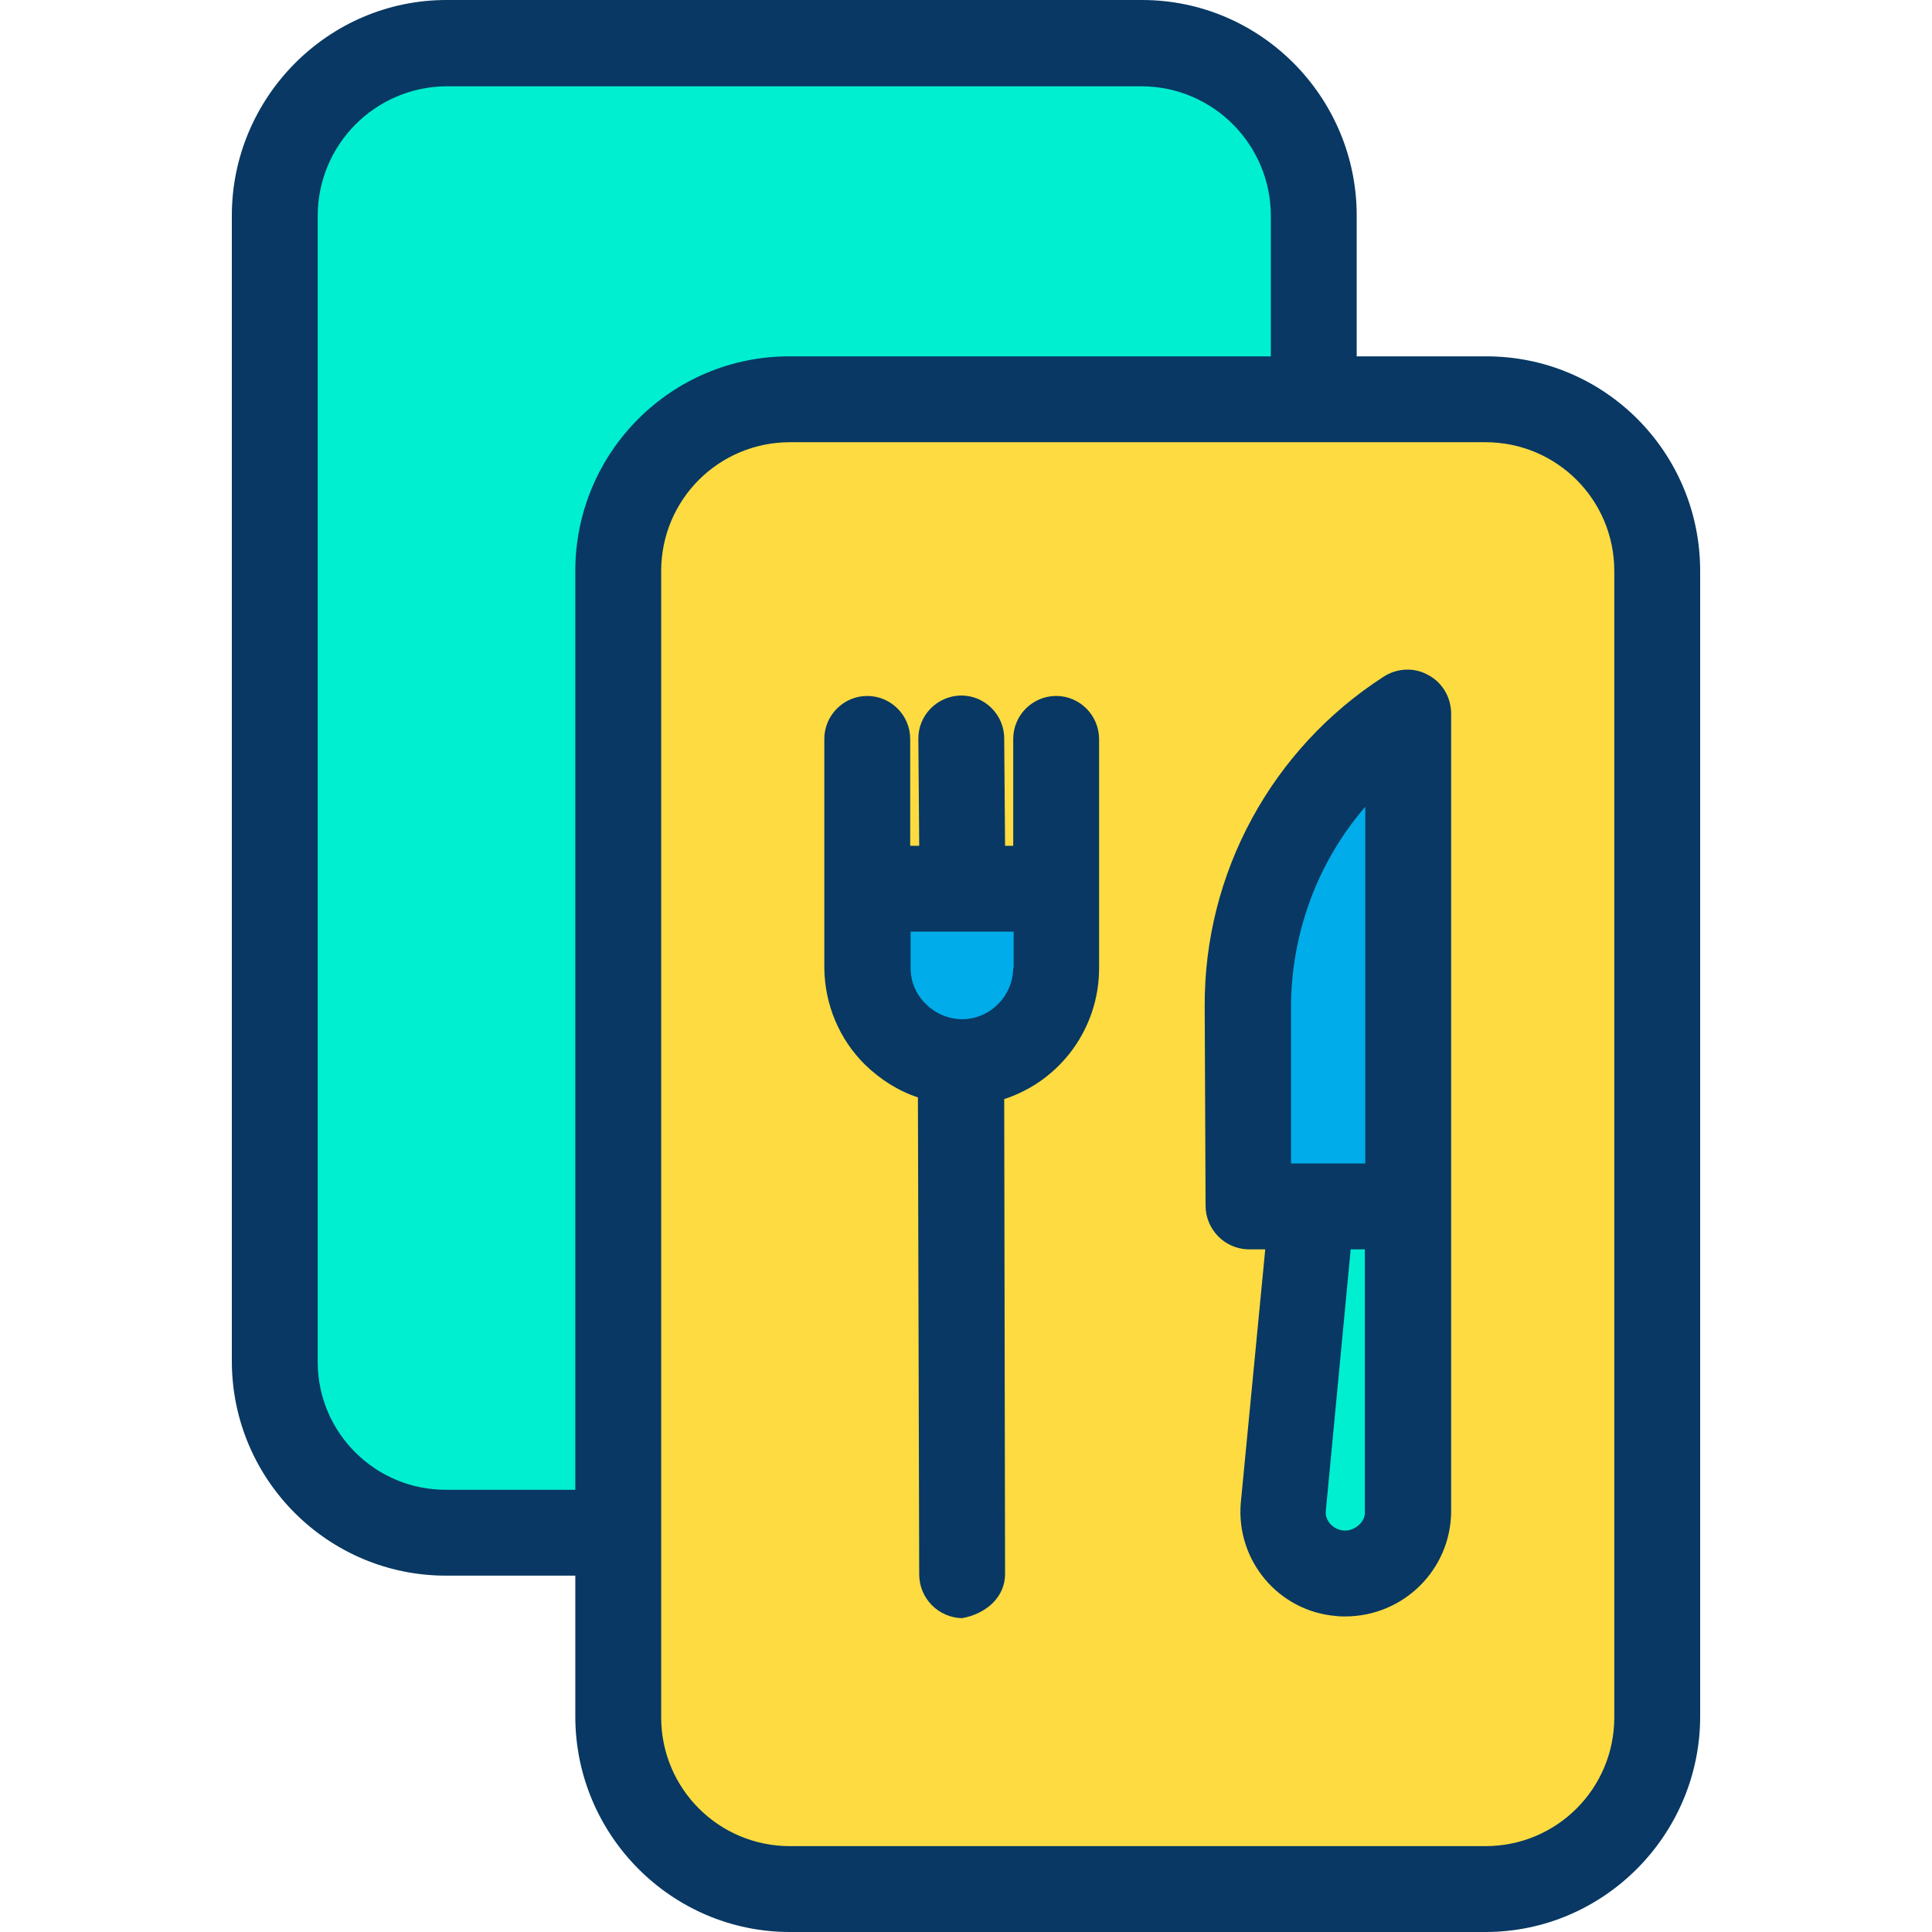 <?xml version="1.0" encoding="iso-8859-1"?>
<!-- Generator: Adobe Illustrator 19.0.0, SVG Export Plug-In . SVG Version: 6.00 Build 0)  -->
<svg version="1.1" id="Capa_1" xmlns="http://www.w3.org/2000/svg" xmlns:xlink="http://www.w3.org/1999/xlink" x="0px" y="0px"
	 viewBox="0 0 450 450" style="enable-background:new 0 0 450 450;" xml:space="preserve">
<path style="fill:#FEDB41;" d="M224.2,207h-21.9v18.6c0,12.1,9.8,21.9,21.9,21.9s21.9-9.8,21.9-21.9V207H224.2z M386,132.8v267
	c0,22.1-17.9,40-40,40H184c-22.1,0-40-17.9-40-40v-267c0-22.1,17.9-40,40-40h162C368.1,92.8,386,110.7,386,132.8z M327.7,352.1V166
	c-23.2,15-37.2,40.8-37.1,68.5l0.2,46.1h14.9l-6.7,70.3c-0.7,7.9,5.2,14.9,13.1,15.6s14.9-5.2,15.6-13.1
	C327.6,352.9,327.7,352.5,327.7,352.1z"/>
<path style="fill:#00EFD1;" d="M327.7,280.5V352c0,8-6.4,14.4-14.4,14.4s-14.4-6.4-14.4-14.4c0-0.4,0-0.8,0.1-1.2l6.7-70.3H327.7z"
	/>
<path style="fill:#00ACEA;" d="M327.7,270.6v10h-36.9l-0.2-46.1c-0.1-27.6,13.9-53.4,37.1-68.5V270.6z"/>
<path style="fill:#00EFD1;" d="M306,50.2v42.5H184c-22.1,0-40,17.9-40,40v224.5h-40c-22.1,0-40-17.9-40-40v-267
	c0-22.1,17.9-40,40-40h162C288.1,10.2,306,28.2,306,50.2z"/>
<path style="fill:#00ACEA;" d="M246.1,207v18.6c0,12.1-9.8,21.9-21.9,21.9s-21.9-9.8-21.9-21.9V207H246.1z"/>
<g>
	<path style="fill:#083863;" d="M346,83h-30V50.2C316,22.6,293.6,0,266,0H104C76.4,0,54,22.7,54,50.2v267
		c0.1,27.5,22.4,49.8,49.9,49.8c0,0,0,0,0.1,0h30v32.8c0,27.6,22.4,50.2,50,50.2h162c27.6,0,50-22.7,50-50.2v-267
		C395.9,105.2,373.6,82.9,346,83L346,83z M134,132.8V347h-30c-16.5,0.1-29.9-13.2-30-29.6v-0.1v-267c0-16.6,13.4-30.1,30-30.2h162
		c16.6,0.1,30,13.6,30,30.2V83H184C156.5,82.9,134.1,105.2,134,132.8C134,132.7,134,132.7,134,132.8z M376,400c0,16.6-13.4,30-30,30
		l0,0H184c-16.6,0-30-13.4-30-30l0,0V133c0-16.6,13.4-30,30-30l0,0h162c16.6,0,30,13.4,30,30l0,0V400z"/>
	<path style="fill:#083863;" d="M246,162.1c-5.5,0-10,4.5-10,10V197h-1.9l-0.2-25c0-5.5-4.5-10-10-10h-0.1c-5.5,0.1-10,4.6-9.9,10.2
		l0,0l0.2,24.8H212v-24.9c0-5.5-4.5-10-10-10s-10,4.5-10,10v33.6c0,0.2,0,0.4,0,0.6c0,0.2,0,0.4,0,0.6v18.6
		c0.1,8.5,3.5,16.6,9.5,22.5c3.5,3.4,7.7,6.1,12.3,7.6l0.3,111.1c0,5.6,4.5,10.1,10,10.2l0,0c5.5-1,10-4.8,10-10.3L233.9,256
		c13.2-4.3,22.1-16.6,22.1-30.5V207c0-0.2,0-0.4,0-0.6c0-0.2,0-0.4,0-0.6v-33.6C256,166.6,251.5,162.1,246,162.1z M236,225.5
		c-0.1,6.5-5.3,11.8-11.8,11.9c-3.2,0-6.3-1.3-8.5-3.5c-2.3-2.2-3.6-5.2-3.6-8.4V217h24v8.5H236z"/>
	<path style="fill:#083863;" d="M332.6,157.2c-3.2-1.8-7.2-1.6-10.3,0.4c-26.1,16.8-41.9,45.8-41.7,76.9l0.2,46.3
		c0,5.5,4.4,10.1,10,10.2h3.9l-5.7,59.1l0,0c-1.1,13.4,8.8,25.2,22.2,26.3c0.7,0.1,1.4,0.1,2.1,0.1c13.6,0,24.6-10.9,24.7-24.4V166
		C337.9,162.3,335.9,158.9,332.6,157.2z M318,187.9V271h-17.3v-36.3C300.7,217.5,306.8,200.9,318,187.9z M316.5,355.2
		c-0.9,0.8-2,1.3-3.2,1.3s-2.4-0.5-3.3-1.4c-0.8-0.8-1.3-1.9-1.2-3.1l5.8-61h3.3v61.1C318,353.3,317.4,354.4,316.5,355.2
		L316.5,355.2z"/>
</g>
<g>
</g>
<g>
</g>
<g>
</g>
<g>
</g>
<g>
</g>
<g>
</g>
<g>
</g>
<g>
</g>
<g>
</g>
<g>
</g>
<g>
</g>
<g>
</g>
<g>
</g>
<g>
</g>
<g>
</g>
</svg>

